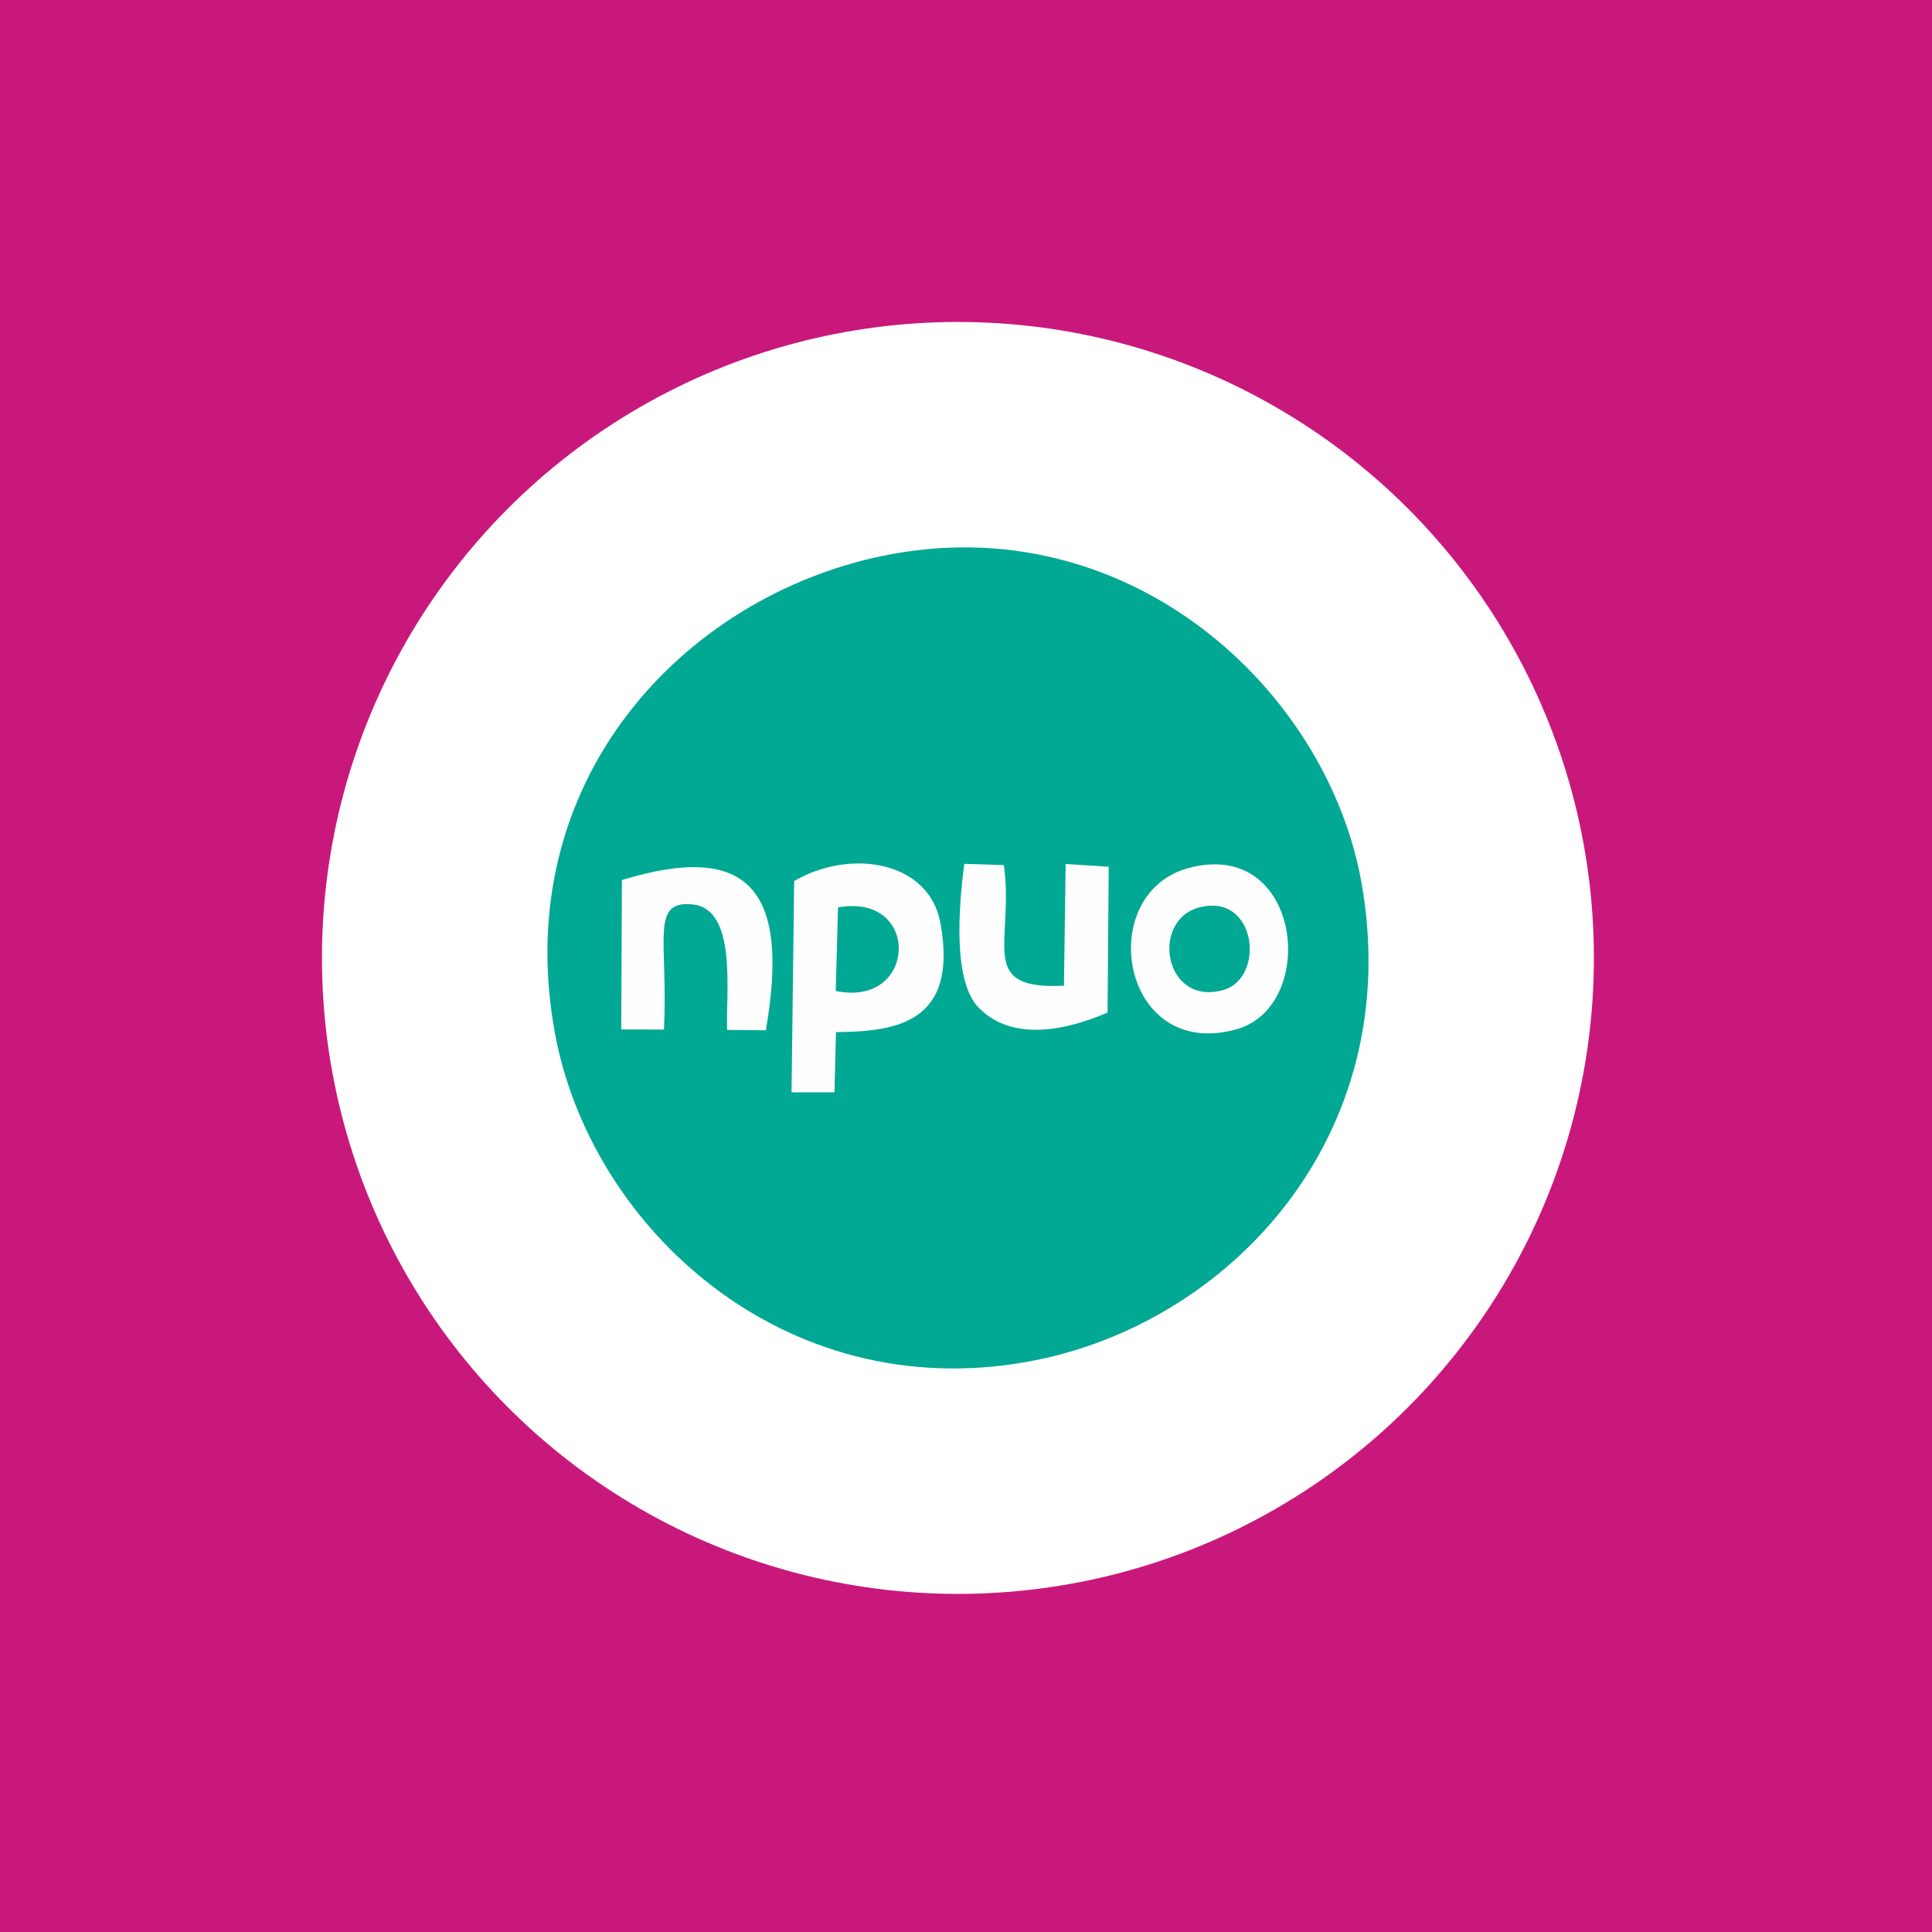 <svg width="40" height="40" viewBox="0 0 40 40" fill="none" xmlns="http://www.w3.org/2000/svg">
<rect width="40" height="40" fill="#C9187C"/>
<circle cx="19.833" cy="19.833" r="13.167" fill="white"/>
<path fill-rule="evenodd" clip-rule="evenodd" d="M18.273 11.509C14.14 12.364 10.544 16.174 11.485 21.367C12.214 25.397 16.212 29.109 21.282 28.192C25.444 27.44 29.108 23.52 28.192 18.296C27.482 14.252 23.337 10.462 18.273 11.509Z" fill="#01A894"/>
<path fill-rule="evenodd" clip-rule="evenodd" d="M16.442 18.241L16.388 22.615L17.277 22.616L17.308 21.369C18.535 21.356 19.852 21.194 19.469 19.106C19.234 17.825 17.607 17.561 16.442 18.241Z" fill="#FEFEFE"/>
<path fill-rule="evenodd" clip-rule="evenodd" d="M24.607 17.972C22.643 18.503 23.201 21.975 25.595 21.312C27.314 20.837 26.959 17.336 24.607 17.972ZM24.82 18.79C23.815 19.061 24.1 20.837 25.325 20.498C26.205 20.255 26.023 18.464 24.82 18.79Z" fill="#FEFEFE"/>
<path fill-rule="evenodd" clip-rule="evenodd" d="M22.931 20.964L22.955 17.946L22.063 17.887L22.028 20.408C20.202 20.501 21.006 19.509 20.784 17.911L19.964 17.885C19.85 18.767 19.722 20.313 20.264 20.865C20.953 21.568 22.06 21.339 22.931 20.964Z" fill="#FEFEFE"/>
<path fill-rule="evenodd" clip-rule="evenodd" d="M12.876 18.221L12.862 21.313L13.747 21.316C13.835 19.448 13.452 18.633 14.349 18.726C15.261 18.831 15.029 20.536 15.053 21.323L15.856 21.331C16.359 18.427 15.507 17.414 12.876 18.221Z" fill="#FEFEFE"/>
<path fill-rule="evenodd" clip-rule="evenodd" d="M17.303 20.517C18.998 20.871 19.072 18.471 17.35 18.788L17.303 20.517Z" fill="#01A894"/>
</svg>
